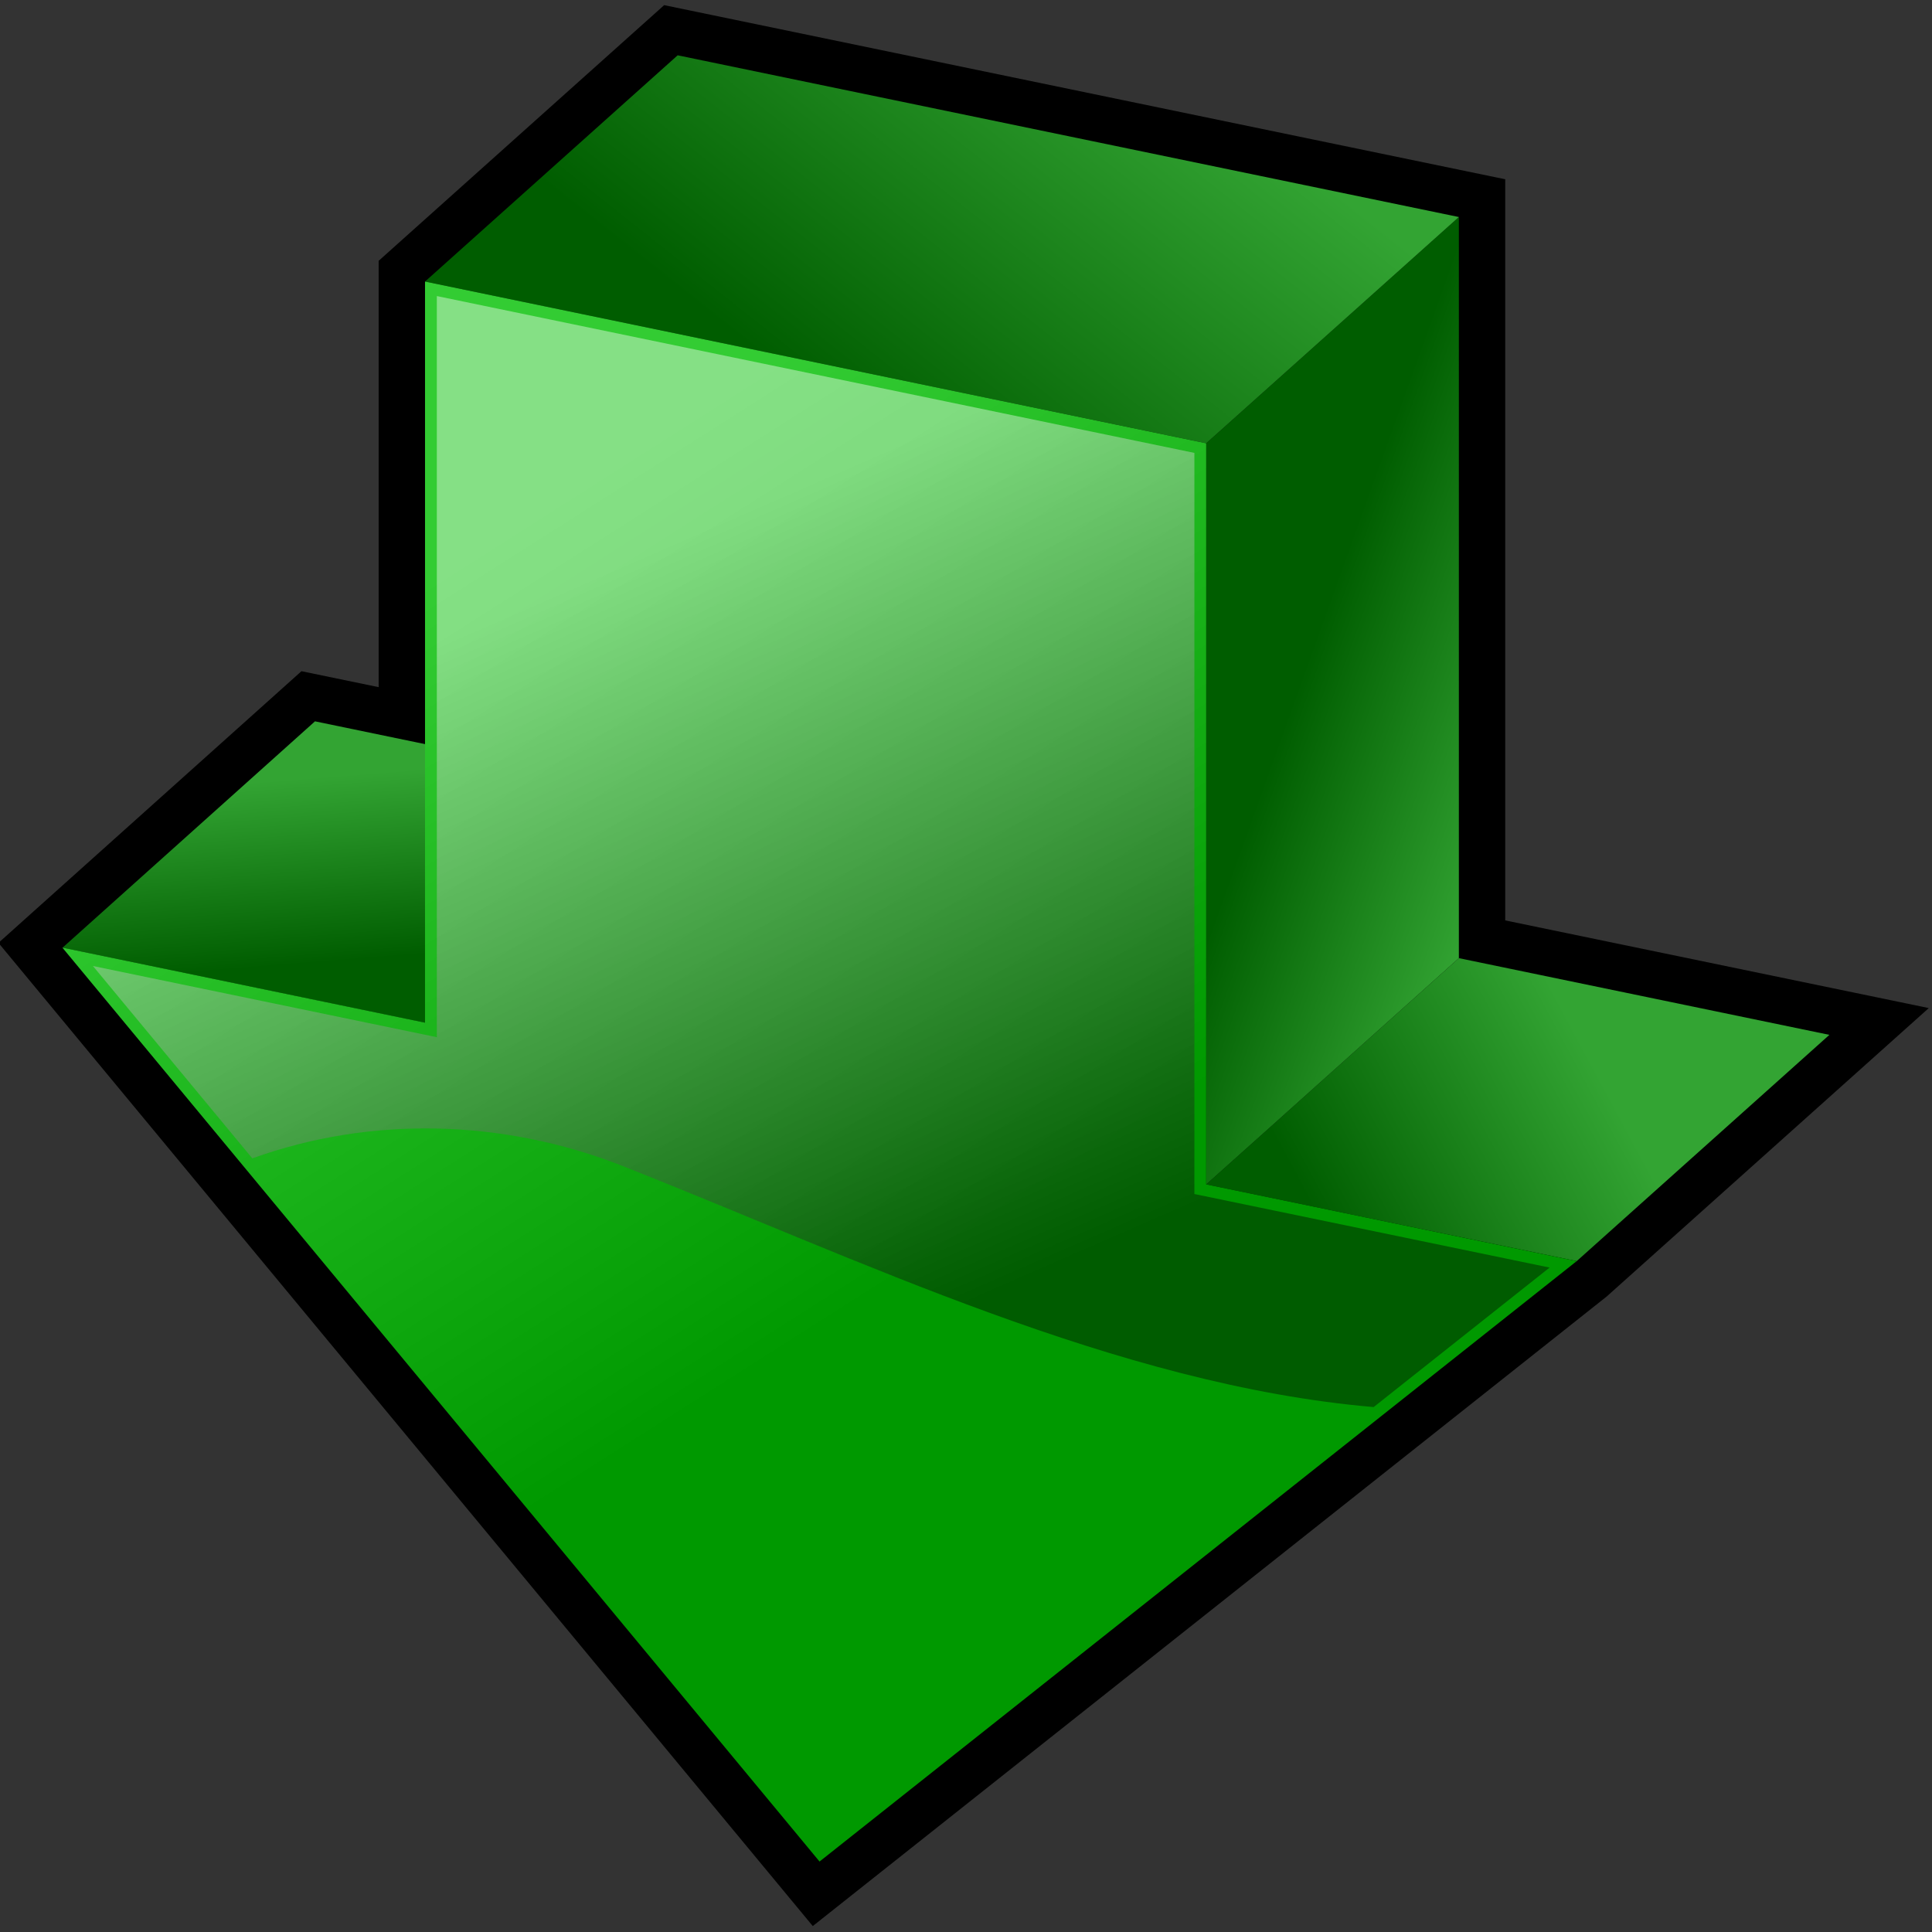 <?xml version="1.0" encoding="utf-8"?>
<!-- Generator: Adobe Illustrator 10.0.3, SVG Export Plug-In . SVG Version: 3.0.0 Build 77)  -->
<!DOCTYPE svg PUBLIC "-//W3C//DTD SVG 1.0//EN"    "http://www.w3.org/TR/2001/REC-SVG-20010904/DTD/svg10.dtd">
<svg  xmlns:x="http://ns.adobe.com/Extensibility/1.0/" xmlns:i="http://ns.adobe.com/AdobeIllustrator/10.0/" xmlns:graph="http://ns.adobe.com/Graphs/1.0/"
	 xmlns="http://www.w3.org/2000/svg" xmlns:xlink="http://www.w3.org/1999/xlink" xmlns:a="http://ns.adobe.com/AdobeSVGViewerExtensions/3.0/" width="48" height="48"
	 viewBox="0.1 -0.333 125 125" overflow="visible" enable-background="new 0.1 -0.333 125 125" xml:space="preserve">
	<rect x="0.1" y="-0.333" width="125" height="125" fill="#333333" stroke="none"/>
	<g id="Layer_1_2_">
		<path d="M24.599,16.542v27.584l-4.994-1.033L0,60.671l52.687,63.612l51.361-40.729l20.844-18.664c0,0-23.527-4.871-27.404-5.673
			c0-4.4,0-47.951,0-47.951L43.071,0L24.599,16.542z"/>
		<linearGradient id="XMLID_1_" gradientUnits="userSpaceOnUse" x1="103.324" y1="68.757" x2="85.316" y2="78.44">
			<stop  offset="0" style="stop-color:#33A433"/>
			<stop  offset="1" style="stop-color:#005D00"/>
		</linearGradient>
		<path fill="url(#XMLID_1_)" d="M78.142,76.297l23.972,4.963l16.347-14.638l-23.973-4.963L78.142,76.297z"/>
		<linearGradient id="XMLID_2_" gradientUnits="userSpaceOnUse" x1="99.162" y1="49.623" x2="84.043" y2="44.187">
			<stop  offset="0" style="stop-color:#33A433"/>
			<stop  offset="1" style="stop-color:#005D00"/>
		</linearGradient>
		<path fill="url(#XMLID_2_)" d="M78.142,76.297l16.346-14.638v-47.95L78.142,28.347V76.297z"/>
		<linearGradient id="XMLID_3_" gradientUnits="userSpaceOnUse" x1="23.536" y1="49.695" x2="24.49" y2="61.663">
			<stop  offset="0" style="stop-color:#33A433"/>
			<stop  offset="1" style="stop-color:#005D00"/>
		</linearGradient>
		<path fill="url(#XMLID_3_)" d="M27.612,65.841L4.147,60.982L20.48,46.337l23.465,4.859L27.612,65.841z"/>
		<linearGradient id="XMLID_4_" gradientUnits="userSpaceOnUse" x1="72.71" y1="1.085" x2="53.175" y2="25.717">
			<stop  offset="0" style="stop-color:#33A433"/>
			<stop  offset="1" style="stop-color:#005D00"/>
		</linearGradient>
		<path fill="url(#XMLID_4_)" d="M27.599,17.883l50.543,10.464l16.346-14.638L43.945,3.245L27.599,17.883z"/>
		<linearGradient id="XMLID_5_" gradientUnits="userSpaceOnUse" x1="33.934" y1="33.332" x2="63.212" y2="79.374">
			<stop  offset="0" style="stop-color:#33CC33"/>
			<stop  offset="1" style="stop-color:#009900"/>
		</linearGradient>
		<path fill="url(#XMLID_5_)" d="M27.599,17.883v47.95L4.134,60.976l48.99,59.133l48.99-38.849l-23.972-4.963v-47.95L27.599,17.883z
			"/>
		<linearGradient id="XMLID_6_" gradientUnits="userSpaceOnUse" x1="38.052" y1="37.113" x2="59.228" y2="85.595">
			<stop  offset="0" style="stop-color:#FFFFFF"/>
			<stop  offset="1" style="stop-color:#000000"/>
		</linearGradient>
		<path opacity="0.4" fill="url(#XMLID_6_)"  a:adobe-blending-mode="screen" d="M77.377,76.92c0,0,0-46.738,0-47.95
			c-1.167-0.242-47.264-9.785-49.014-10.148c0,1.805,0,47.012,0,47.012v0.939c0,0-18.724-3.877-22.25-4.606
			c0.742,0.896,4.83,5.83,10.311,12.446c7.662-2.759,16.126-2.521,23.705,0.394c15.539,6.121,32.238,14.27,48.847,15.697
			c6.053-4.799,10.647-8.443,11.382-9.025C97.568,81.1,77.377,76.92,77.377,76.92z"/>
	</g>
</svg>
